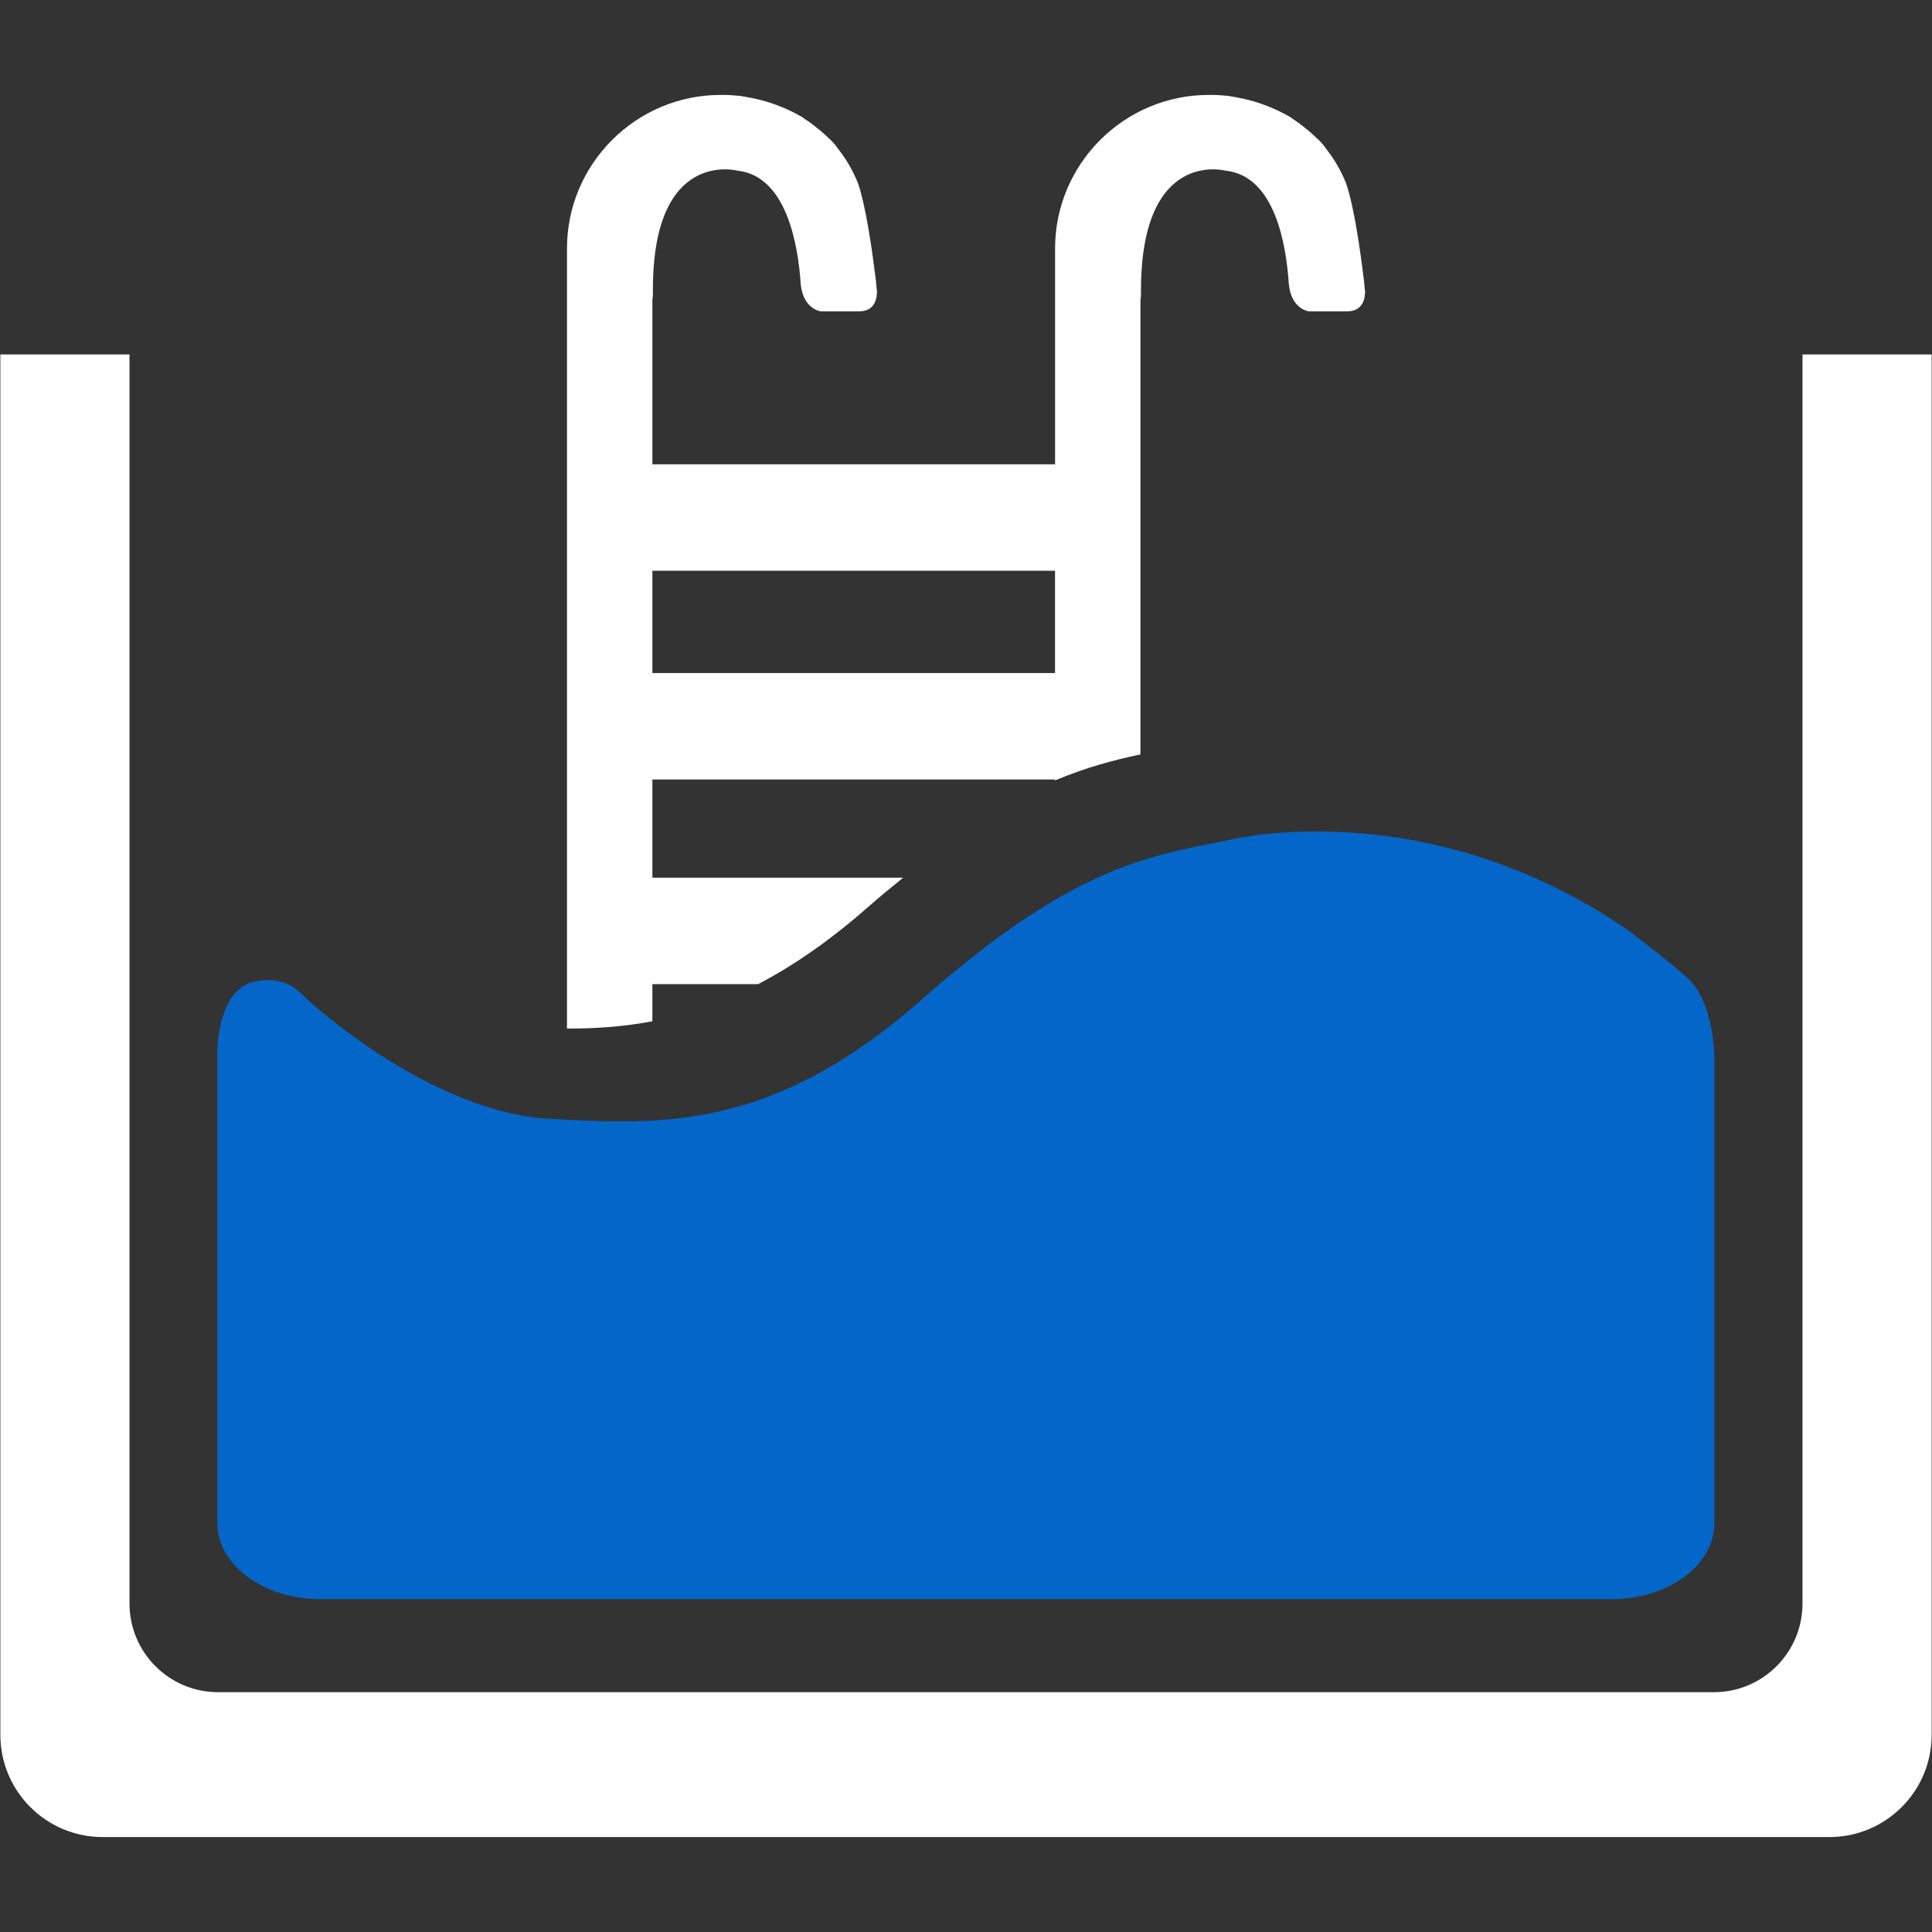 <?xml version="1.0" ?><!DOCTYPE svg  PUBLIC '-//W3C//DTD SVG 1.1//EN'  'http://www.w3.org/Graphics/SVG/1.1/DTD/svg11.dtd'><svg enable-background="new 0 0 64 64" height="64px" id="Layer_1" version="1.1" viewBox="0 0 64 64" width="64px" xml:space="preserve" xmlns="http://www.w3.org/2000/svg" xmlns:xlink="http://www.w3.org/1999/xlink"><rect x="0" y="0" width="64" height="64" fill="#333333" stroke="none"/><g><g><path d="M20.391,4.975c-0.017,0-0.017,0-0.034,0c-0.051-0.066-0.102-0.134-0.152-0.202    C20.272,4.84,20.323,4.908,20.391,4.975z" fill="#fff"/><g><path d="M21.611,33.831V32.6h3.504c1.155-0.603,2.371-1.433,3.679-2.587c0.399-0.352,0.757-0.637,1.124-0.938     h-8.307v-3.253h13.338v0.031c1.034-0.436,1.95-0.675,2.83-0.862V9.941c0-0.052,0.017-0.102,0.017-0.153V9.585     c0.017-4.677,2.797-3.932,2.797-3.932c1.644,0.168,2.016,2.458,2.101,3.763c0.085,0.831,0.66,0.897,0.66,0.897h1.271     c0.491,0,0.595-0.372,0.595-0.661c-0.017-0.101-0.017-0.203-0.035-0.323V9.313c-0.117-0.966-0.321-2.439-0.593-3.237     c-0.168-0.423-0.391-0.796-0.627-1.102c-0.051-0.066-0.101-0.134-0.152-0.202c-0.067-0.068-0.119-0.136-0.187-0.187     c-0.137-0.136-0.271-0.253-0.406-0.356c-0.135-0.119-0.289-0.22-0.44-0.321c0-0.017-0.017-0.017-0.017-0.017     c-0.288-0.17-0.577-0.306-0.899-0.423c-0.457-0.17-0.864-0.238-1.169-0.29c-0.188-0.017-0.355-0.033-0.542-0.033     c-0.017,0-0.033,0-0.033,0h-0.085c-2.797,0-5.084,2.287-5.084,5.084v7.151H21.611V9.941c0-0.052,0.017-0.102,0.017-0.153V9.585     c0-4.677,2.797-3.932,2.797-3.932c1.627,0.168,2.016,2.458,2.1,3.763c0.086,0.831,0.662,0.897,0.662,0.897h1.271     c0.492,0,0.593-0.372,0.593-0.661c-0.017-0.101-0.017-0.203-0.033-0.323V9.313c-0.119-0.966-0.323-2.439-0.594-3.237     c-0.169-0.423-0.389-0.796-0.627-1.102c-0.05-0.066-0.101-0.134-0.153-0.202c-0.067-0.068-0.117-0.136-0.185-0.187     c-0.136-0.136-0.272-0.253-0.408-0.356c-0.135-0.119-0.288-0.22-0.44-0.321c0-0.017-0.018-0.017-0.018-0.017     c-0.288-0.17-0.576-0.306-0.897-0.423c-0.458-0.17-0.865-0.238-1.17-0.29c-0.187-0.017-0.355-0.033-0.543-0.033     c-0.017,0-0.033,0-0.033,0h-0.084c-2.797,0-5.084,2.287-5.084,5.084v25.843C19.702,34.076,20.64,34.014,21.611,33.831z      M21.611,18.906h13.338v3.39H21.611V18.906z" fill="#fff"/></g><g><path d="M59.71,53.119c0,1.622-1.314,2.937-2.936,2.937H7.226c-1.621,0-2.936-1.314-2.936-2.937V11.742H0.012     v45.723c0,1.874,1.518,3.39,3.389,3.39h57.198c1.872,0,3.39-1.516,3.39-3.39V11.742H59.71V53.119z" fill=" #fff"/></g></g><path d="M56.011,32.505c-0.548-0.525-1.27-1.06-2.018-1.648c-6.778-4.711-13.355-3.017-13.355-3.017   c-2.592,0.526-5.084,0.848-10.066,5.237c-4.965,4.406-8.677,4.187-12.39,3.983c-3.711-0.221-7.457-3.408-8.252-4.188   c-0.457-0.455-1.119-0.472-1.672-0.31c-0.821,0.338-1.018,1.448-1.057,2.182v15.72c0,1.373,1.526,2.509,3.389,2.509h42.81   c1.881,0,3.39-1.136,3.39-2.509V34.94C56.751,34.195,56.585,33.137,56.011,32.505z" fill="#0466c8"/></g></svg>